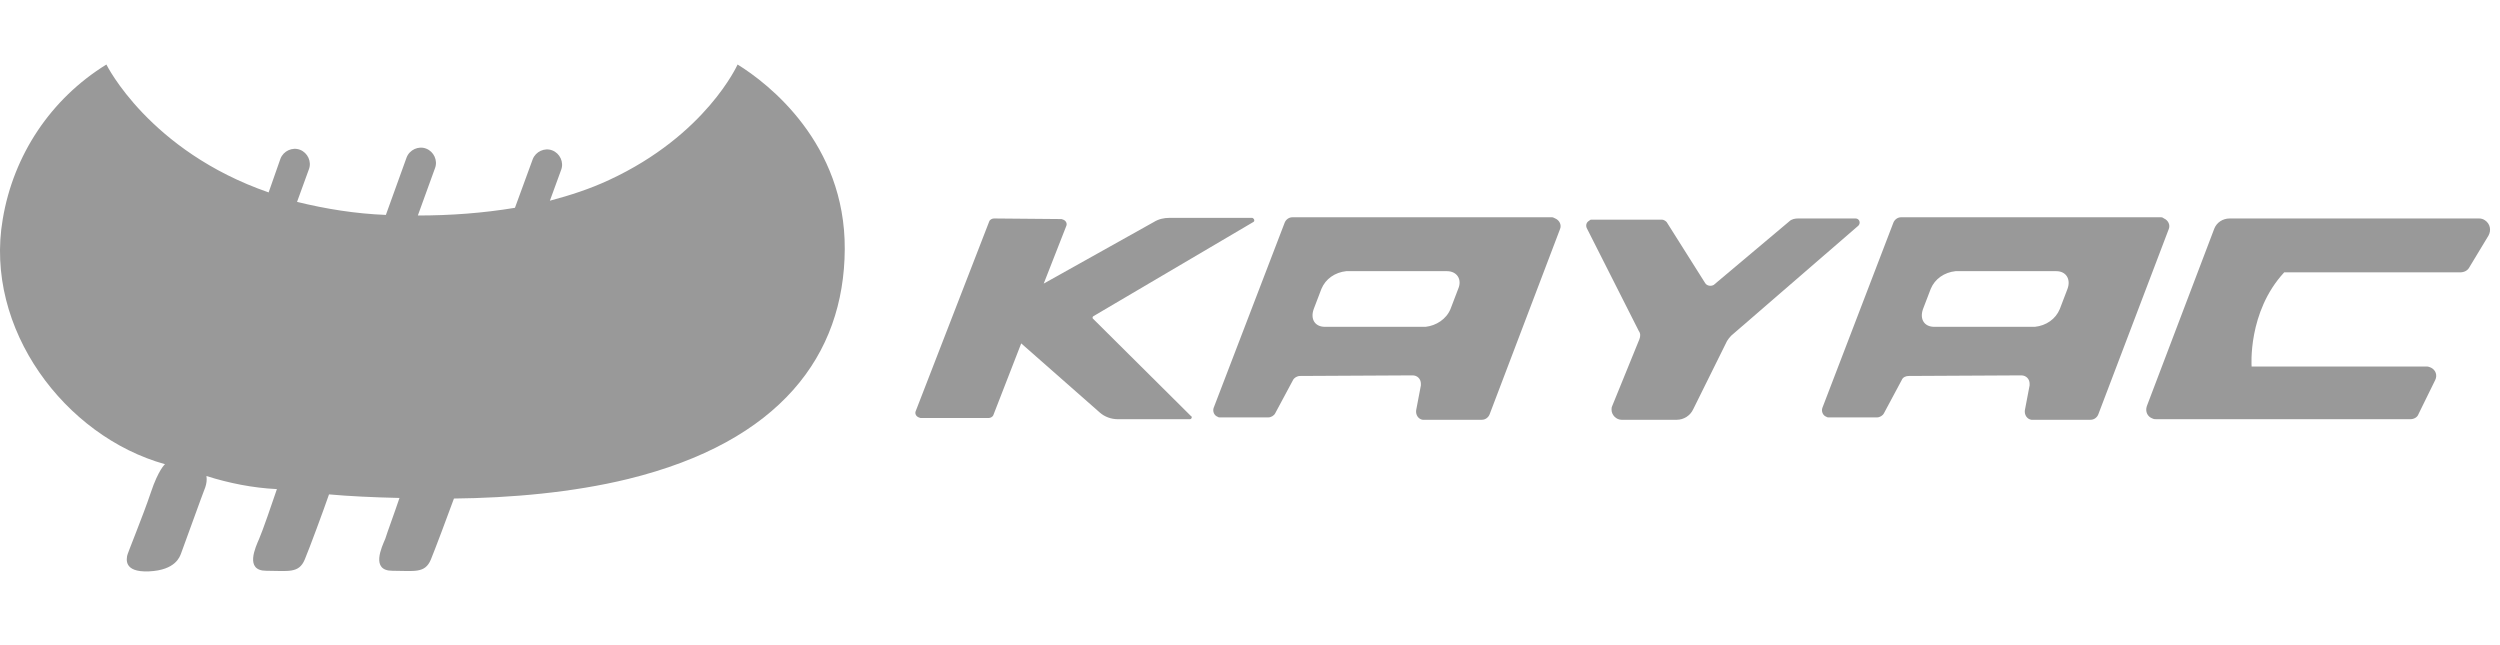 <svg width="155" height="40" viewBox="0 0 155 40" fill="none" xmlns="http://www.w3.org/2000/svg">
<g id="logo_kayac_white">
<g id="Group 1221">
<path id="Vector" d="M67.793 19.602L77.706 13.765C77.779 13.729 77.779 13.655 77.742 13.582C77.706 13.545 77.669 13.508 77.632 13.508H72.493C72.162 13.508 71.832 13.582 71.538 13.765L64.71 17.583L66.105 14.022C66.178 13.875 66.105 13.692 65.921 13.618C65.885 13.618 65.848 13.582 65.811 13.582L61.626 13.545C61.516 13.545 61.369 13.618 61.332 13.729L56.78 25.476C56.707 25.623 56.78 25.807 56.964 25.88C57 25.88 57.037 25.917 57.074 25.917H61.296C61.406 25.917 61.553 25.843 61.589 25.733L63.315 21.291L68.197 25.586C68.491 25.843 68.895 25.99 69.299 25.99H73.777C73.851 25.99 73.888 25.917 73.888 25.88C73.888 25.843 73.888 25.807 73.851 25.807L67.793 19.786C67.72 19.749 67.72 19.639 67.793 19.602Z" fill="#999999"/>
<path id="Vector_2" d="M96.244 13.471H80.128C79.908 13.471 79.724 13.618 79.651 13.802L75.245 25.292C75.172 25.512 75.282 25.77 75.502 25.843C75.539 25.88 75.612 25.88 75.649 25.88H78.623C78.806 25.88 78.99 25.77 79.063 25.623L80.165 23.567C80.238 23.42 80.422 23.31 80.605 23.31L87.58 23.273C87.874 23.273 88.094 23.493 88.094 23.787C88.094 23.824 88.094 23.86 88.094 23.897L87.801 25.439C87.764 25.733 87.947 25.99 88.204 26.026C88.241 26.026 88.278 26.026 88.315 26.026H91.876C92.096 26.026 92.279 25.88 92.353 25.696L96.721 14.205C96.832 13.948 96.685 13.655 96.428 13.545C96.354 13.508 96.281 13.471 96.244 13.471ZM90.407 17.913L89.93 19.162C89.673 19.785 89.049 20.189 88.388 20.263H82.147C81.523 20.263 81.229 19.785 81.45 19.162L81.927 17.913C82.184 17.289 82.771 16.885 83.469 16.812H89.71C90.334 16.812 90.664 17.326 90.407 17.913Z" fill="#999999"/>
<path id="Vector_3" d="M133.984 13.471H117.868C117.648 13.471 117.464 13.618 117.391 13.802L112.986 25.292C112.912 25.512 113.022 25.77 113.243 25.843C113.279 25.88 113.353 25.88 113.389 25.88H116.363C116.547 25.88 116.73 25.77 116.804 25.623L117.905 23.567C117.978 23.383 118.162 23.31 118.345 23.31L125.321 23.273C125.614 23.273 125.835 23.493 125.835 23.787C125.835 23.824 125.835 23.86 125.835 23.897L125.541 25.439C125.504 25.733 125.688 25.99 125.945 26.026C125.981 26.026 126.018 26.026 126.055 26.026H129.616C129.836 26.026 130.02 25.88 130.093 25.696L134.462 14.205C134.572 13.948 134.425 13.655 134.168 13.545C134.131 13.508 134.058 13.471 133.984 13.471ZM128.184 17.913L127.707 19.162C127.45 19.785 126.862 20.189 126.165 20.263H119.924C119.3 20.263 119.006 19.785 119.226 19.162L119.704 17.913C119.961 17.289 120.548 16.885 121.246 16.812H127.487C128.111 16.812 128.404 17.326 128.184 17.913Z" fill="#999999"/>
<path id="Vector_4" d="M98.668 13.618H103.037C103.147 13.618 103.257 13.692 103.331 13.765L105.717 17.547C105.827 17.73 106.084 17.767 106.267 17.657L106.304 17.62L110.93 13.729C111.077 13.582 111.297 13.545 111.48 13.545H115.041C115.188 13.545 115.298 13.655 115.298 13.802C115.298 13.875 115.262 13.949 115.225 13.986L107.332 20.814C107.222 20.924 107.149 21.034 107.075 21.144L104.983 25.366C104.799 25.77 104.395 26.027 103.955 26.027H100.54C100.21 26.027 99.916 25.733 99.916 25.403C99.916 25.329 99.916 25.256 99.953 25.182L101.642 21.034C101.715 20.851 101.715 20.667 101.605 20.52L98.374 14.132C98.301 13.949 98.374 13.765 98.521 13.692C98.558 13.655 98.595 13.618 98.668 13.618Z" fill="#999999"/>
<path id="Vector_5" d="M137.288 14.169L133.103 25.182C132.992 25.513 133.139 25.843 133.47 25.953C133.543 25.99 133.617 25.99 133.69 25.99H149.439C149.659 25.99 149.88 25.88 149.953 25.66L150.981 23.567C151.128 23.273 151.018 22.943 150.724 22.796C150.651 22.759 150.54 22.723 150.467 22.723H139.6C139.6 22.723 139.343 19.345 141.62 16.886H152.523C152.78 16.886 153 16.776 153.11 16.555L154.285 14.61C154.469 14.279 154.395 13.875 154.065 13.655C153.955 13.582 153.844 13.545 153.698 13.545H138.242C137.802 13.545 137.435 13.802 137.288 14.169Z" fill="#999999"/>
<path id="Vector_6" d="M45.73 4C45.73 4 43.784 8.369 37.764 11.159C36.589 11.709 35.341 12.113 34.093 12.444L34.79 10.535C34.974 10.057 34.717 9.507 34.239 9.323C33.762 9.14 33.212 9.397 33.028 9.874L31.927 12.884C29.944 13.214 27.925 13.361 25.906 13.361L26.971 10.425C27.154 9.947 26.897 9.397 26.42 9.213C25.943 9.029 25.392 9.286 25.209 9.764L23.924 13.325C22.051 13.251 20.216 12.958 18.417 12.517L19.151 10.498C19.335 10.021 19.078 9.47 18.601 9.286C18.123 9.103 17.573 9.36 17.389 9.837L16.655 11.93C9.239 9.36 6.596 4 6.596 4C3.145 6.129 0.832 9.617 0.171 13.582C-1.003 20.373 4.026 27.055 10.23 28.78C10.23 28.78 9.826 29.111 9.349 30.542C8.872 31.974 7.881 34.36 7.881 34.47C7.881 34.581 7.587 35.498 9.239 35.425C10.891 35.352 11.148 34.507 11.222 34.324C11.295 34.14 12.617 30.469 12.727 30.212C12.8 29.992 12.837 29.771 12.8 29.514C14.195 29.955 15.664 30.249 17.132 30.322H17.169C16.912 31.093 16.251 33.002 16.067 33.406C15.847 33.92 15.15 35.388 16.508 35.388C17.866 35.388 18.527 35.572 18.894 34.691C19.188 33.993 20.069 31.607 20.399 30.652C21.611 30.763 23.116 30.836 24.768 30.873C24.474 31.754 23.997 33.039 23.887 33.406C23.667 33.92 22.969 35.388 24.327 35.388C25.686 35.388 26.346 35.572 26.714 34.691C26.971 34.067 27.742 32.011 28.145 30.909C31.633 30.873 35.488 30.542 38.938 29.698C48.373 27.385 52.338 22.025 52.375 15.454C52.412 8.883 47.639 5.175 45.73 4Z" fill="#999999"/>
</g>
</g>
</svg>
